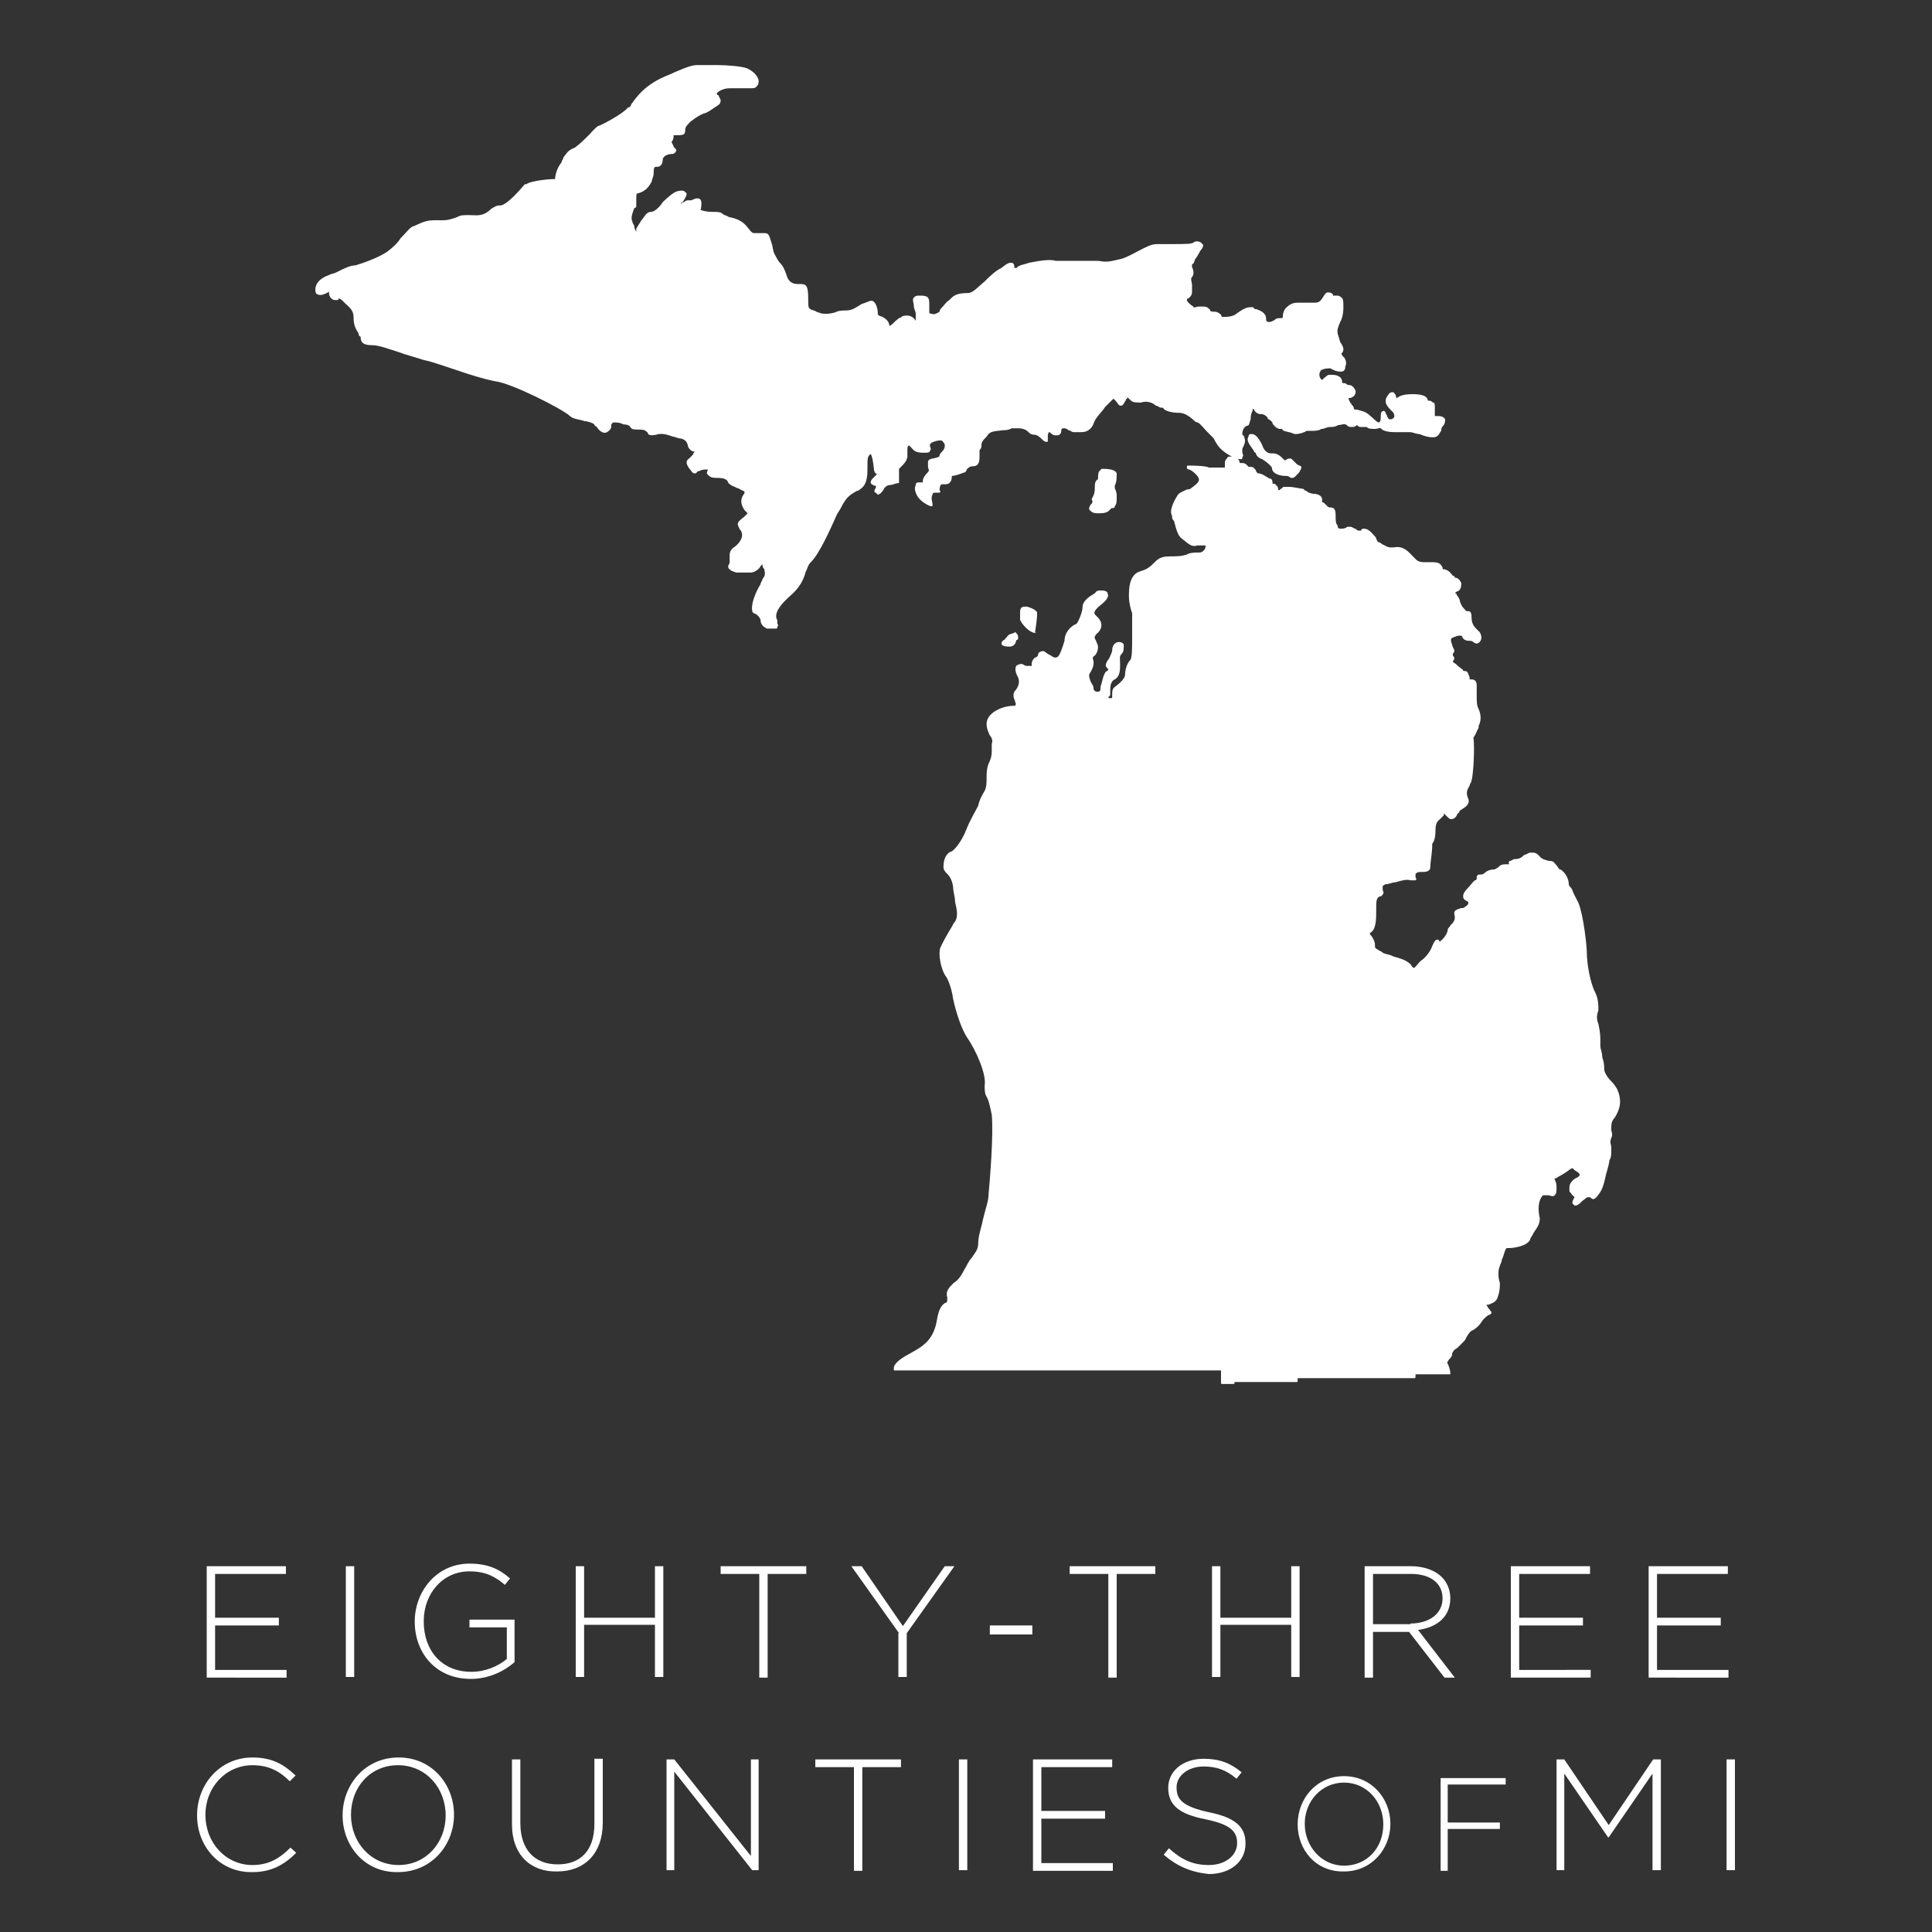<?xml version="1.0" encoding="utf-8"?>
<!-- Generator: Adobe Illustrator 17.1.0, SVG Export Plug-In . SVG Version: 6.00 Build 0)  -->
<!DOCTYPE svg PUBLIC "-//W3C//DTD SVG 1.1//EN" "http://www.w3.org/Graphics/SVG/1.1/DTD/svg11.dtd">
<svg version="1.1" id="Layer_1" xmlns="http://www.w3.org/2000/svg" xmlns:xlink="http://www.w3.org/1999/xlink" x="0px" y="0px"
	 viewBox="0 0 300 300" enable-background="new 0 0 300 300" xml:space="preserve">
<rect x="0" y="0" width="300" height="300" fill="#333333" stroke="none"/>
<g>
	<path fill="#FFFFFF" d="M139.6,73.3c0-0.3,0-0.3,0-0.5l0.3-0.3c0.5-0.5,0.8-0.8,1-1.5c0-0.3,0-0.8,0-1c0-0.5,0-0.8,0.3-0.8
		c0,0,0,0,0.3,0.3c0.3,0.3,0.5,0.8,1.8,0.8h0.3c0.3,0,0.8,0,0.8-0.3c0.3-0.3,0-0.5,0-0.8V69c0,0,0,0,0.3-0.3c0.8-0.3,1-0.3,1.3-0.3
		c0.3,0,0.3,0,0.5,0.3c0.5,0.5,0,1.3-0.3,1.5c-0.3,0.3-0.3,0.5-0.3,0.5c0,0.3-0.3,0.3-1,0.5c-0.5,0-0.8,0.3-0.8,0.5
		c0,0.3,0,0.5,0,0.8c0,0.3,0.3,0.5,0,0.8c-0.5,0.5-0.8,1-0.8,1.3v0.3H143c0,0,0,0-0.3,0c0,0-0.5,0-0.5,0.3c0,0.3-0.3,0.5,0,1.3
		c0.5,1.5,2.3,2.1,2.3,2.1h0.3v-0.3c0-0.3-0.3-1,0-1.5c0-0.3,0.3-0.3,0.5-0.3h0.3h0.3c0,0,0.3-0.3,0-0.3c0-0.3,0-0.8,0.3-1h0.3
		c0.5,0,0.8,0,1-0.3c0.3-0.3,0.3-0.8,0.3-1c0.5,0,1.3-0.3,1.8-0.5l0,0c0.3,0,0.5-0.3,0.5-0.5c0.3-0.3,0.5-0.5,1-0.5c1,0,1-1,1-1.5
		c0-0.3,0-0.8,0-1c0.3-0.3,0.3-0.5,0.3-0.8c0-0.5,0.3-0.8,0.8-1.3c0.5-0.8,0.8-0.8,2.6-1c0.3,0,0.8,0,1.3-0.3c0.5,0,0.8,0,1,0
		c0.8,0,1.3,0.3,1.5,0.5c0.3,0.3,0.5,0.5,1,0.5c0.5,0,1,0.5,1.3,0.8c0.3,0.3,0.5,0.3,0.5,0.3h0.3c0-0.3,0-0.3,0-0.5c0-0.5,0-1,0.3-1
		c0.3,0.3,0.5,0.5,1,0.5c0.3,0,0.8,0,0.8-0.8c0-0.3,0.3-0.3,0.3-0.3c0.3,0,0.5,0,0.8,0.3c0.3,0,0.5,0.3,0.8,0.3h0.3c0.3,0,0.5,0,1,0
		c0.8,0,1.5-0.5,1.8-1.3c0.3-1,1.3-1.8,1.8-2.6c0.5-0.5,1-1,1.3-1.3l0.3,0.3c0.3,0.3,0.5,0.8,0.8,0.8c0.5,0,0.5-0.5,0.8-0.8
		c0-0.3,0.3-0.3,0.3-0.5c0,0,0,0,0.3,0.3c0.3,0.3,0.5,0.5,1.3,0.5c0.3,0,0.3,0,0.5,0c0.8-0.3,1.8,0,2.3,0.5c0.3,0,0.5,0.3,0.8,0.3
		c0.3,0,0.3,0,0.5,0.3c0.5,0.3,1.3,0.5,2.3,0.5c0.8,0,1.5,0.5,2.1,1c0.3,0.3,0.5,0.5,0.8,0.5c0.5,0.3,1,1,1.5,1.5
		c0.3,0.3,0.5,0.5,0.8,0.8c0.3,0.3,0.3,0.5,0.5,0.8c0.3,0.5,0.8,1.3,2.3,2.1c1,0.5,1.3,0.5,1.5,0.5c0.3,0,0.3,0,0.3-0.3
		c0.3-0.3,0-0.5,0-0.8c0,0,0-0.3,0-0.5c0.5-1,0.5-1.3,0.3-1.8c0-0.3-0.3-0.3-0.3-0.5c0-0.8,0.5-1.3,0.8-1.3c0.3,0,0.3-0.5,0.5-1
		c0-0.3,0-0.8,0.3-1.3c0-0.3,0-0.3,0-0.3s0.3,0,0.3,0.3c0.3,0.3,0.5,0.5,1,0.5s0.8,0.3,1,0.5c0,0.3,0.3,0.3,0.5,0.5
		c0.3,0.3,0.3,0.3,0.3,0.5c0.3,0.3,0.3,0.5,1,0.8c0.3,0,0.5,0,0.5,0c0,0.3,0.3,0.3,1,0.5c0.3,0,0.8,0.3,1,0.3c0.8,0,1.5-0.3,1.8-0.5
		c0.3,0,0.5,0,0.8,0c0.5,0,1,0,1.5-0.3c0.5,0,0.8-0.3,1.3-0.3c0.5,0,0.8,0,1.3-0.3c0.5,0,1-0.3,1.3,0c0.3,0.3,0.5,0.3,0.8,0.3
		c0.3,0,0.5,0,0.8-0.3l0,0c0,0,0.3,0.3,0.5,0.3c0.3,0,0.3,0,0.5,0s0.5,0,0.5,0c0.3,0.3,0.8,0.3,1.3,0.3s0.8-0.3,1,0
		c0.3,0.3,1,0.5,2.1,0.5c0.5,0,1,0,1.5,0c0.3,0,0.5,0,0.8,0c0.5,0,1,0.3,1.5,0.3c0.8,0.3,1.3,0.5,2.1,0.5c1,0,1-0.8,1.3-1
		c0-0.3,0-0.5,0.3-0.8c0.3-0.3,0.3-0.8,0.3-1c-0.3-0.5-0.8-0.5-1.3-0.5c-0.3,0-0.3,0-0.3,0s0-0.5,0-0.8c0-0.3,0-0.3,0-0.5
		c0-0.5,0-0.8-0.3-0.8c-0.3-0.3-0.5-0.3-0.8-0.3c0-0.5-0.5-1-2.3-1c-1.5,0-2.1,0.3-2.3,0.5c0,0-0.3,0-0.3,0.3v-0.3
		c0-0.3-0.3-0.8-0.5-0.8c-0.3,0-0.5,0-0.8,0.5c-0.8,1,0,1.8,0.5,2.3c0.3,0.3,0.5,0.5,0.5,0.8v0.3c0,0-0.3,0.3-0.5,0.3h-0.3
		c0,0-0.3-0.3-0.3-0.5c-0.3-0.5-0.3-0.8-0.5-0.8c-0.5,0-0.5,0.5-0.5,1c0,0.8-0.3,0.8-0.3,0.8c-0.3,0-1-0.8-1.3-1
		c-0.8-0.8-1.5-0.8-2.1-1c-0.3,0-0.5,0-0.5-0.3s-0.3-0.3-0.3-0.5c-0.3-0.3-0.5-0.8-0.5-1c0,0,0,0,0.3,0c0.8-0.3,0.8-0.8,0.8-1
		s-0.3-0.8-0.8-1c-0.3,0-0.5,0-0.8-0.3c-0.5,0-0.5,0-0.5-0.3s-0.3-1-1.5-1c-0.3,0-0.3,0-0.5,0c-0.3,0-0.5,0.3-0.8,0.5l-0.3,0.3l0,0
		c-0.5-0.3-0.5-1-0.3-1.3c0-0.3,0.8-0.5,1.3-0.5c0,0,0,0,0.3,0c0.5,0.3,1,0.5,1.5,0.5c0.3,0,0.8,0,0.8-0.8c0.3-0.5,0-1.3-0.3-1.5
		c-0.3-0.3-0.3-0.5-0.3-0.5c0.5-0.5,0.3-1,0-1.5c-0.3-0.3-0.3-0.8-0.5-1.3c-0.3-0.8,0-1.3,0.3-2.1c0.3-0.5,0.5-1.3,0.5-2.3
		c0-0.8,0-1.3-0.3-1.5c-0.3-0.3-0.5-0.3-0.8-0.3s-0.5,0-0.5,0c0-0.3-0.3-0.5-0.8-0.5c-0.3,0-0.5,0.3-0.8,0.8
		c-0.5,0.8-0.8,0.8-1.5,0.8h-0.3c-0.3,0-0.5,0-0.8,0s-0.5,0-1.3,0s-1.3,0.3-1.8,0.8c-0.3,0.3-0.5,0.8-0.5,1.3c0,0.3,0,0.3-0.5,0.3
		c-0.3,0-0.5,0-0.8,0.3c0,0-0.5,0.3-0.8,0.3c-0.5,0-0.5-0.3-0.5-0.5c0-1-1-1.3-1.5-1.5c-0.3,0-0.3,0-0.5-0.3c0,0-0.3,0-0.5,0
		c-0.8,0-1.8,0.8-2.1,1c-0.3,0.3-1,0.5-1.8,0.5c-0.3,0-0.5,0-0.5,0c0-0.5-0.8-0.8-1-0.8c-0.5,0-0.8,0-0.8-0.3
		c-0.3-0.3-0.5-0.5-1-0.5c-0.3,0-0.5,0-0.8,0s-0.8,0.3-0.8,0c-0.5-0.3-1-0.8-1-1c0,0,0-0.3,0.3-0.3c0.3-0.3,0.5-0.5,0.5-1
		c0-0.3,0-0.8,0-1c0-0.5-0.3-1,0-1.3c0.3-0.3,0.3-1,0-1.5c0-0.3,0-0.5,0-0.5c0.3,0,0.3-0.3,0.5-0.8c0.3-0.3,0.5-0.8,0.8-1.3
		c0.5-0.5,0.5-1,0.3-1c-0.3-0.5-1-0.5-1.3-0.3c-0.3,0.3-1,0.3-4.4,0.3h-1.3c-1,0-1.8,0.5-2.8,1c-1,0.5-1.8,1-2.8,1.3
		c-2.1,0.5-2.3,0.5-3.6,0.3h-0.5c-0.3,0-0.8,0-1.5,0c-0.8,0-1.3,0-1.8,0c-0.5,0-1,0-1.5,0c-0.3,0-1,0-1.3,0c-0.8-0.3-2.6,0-4.1,0.3
		c-0.8,0.3-1.3,0.3-1.5,0.5c-0.3,0-0.3,0.3-0.5,0.3c0,0,0,0-0.3,0c0,0,0,0,0-0.3c0,0,0-0.5-0.5-0.5c-0.3,0-0.5,0-1.5,0.8
		c-1,0.5-1.8,1.3-2.6,2.1c-1,0.8-1.8,1.8-2.6,1.8l0,0c-1.5,0-2.1,0.3-2.6,0.8l-0.3,0.3c-0.5,0.3-0.8,0.8-1,1
		c-0.3,0.3-0.5,0.5-0.5,0.8c-0.5,0.3-0.8,0.5-1.3,0.3c-0.3,0-0.3,0-0.3-0.5c0-0.3,0-0.5,0-0.8c0-1,0-1.5-1.3-1.5h-0.3
		c-0.3,0-0.5,0-0.8,0.3c-0.3,0.3,0,0.8,0,1.3s0.3,0.8,0.3,1.3s0,0.8,0,1c-0.3-0.5-0.8-0.8-1.3-0.8c-0.3,0-0.8,0-1,0.3
		c-0.3,0-0.5,0.3-0.8,0.5c-0.3,0.3-0.8,0.8-1,0.8l0,0c0-0.8-0.8-1.3-1.3-1.5c-0.3,0-0.5-0.3-0.5-0.3v-0.3c0-0.5-0.3-1.8-1-1.8l0,0
		c-0.3,0-0.8,0.3-1.5,0.5c-0.8,0.5-1.5,1-2.3,1c-0.5,0-1.3,0-1.8,0.3c-1,0.3-2.1,0.3-2.6,0c-0.3,0-0.5-0.3-0.8-0.3
		c-0.8-0.3-0.8-0.3-0.8-1.8c0-2.1-0.3-2.3-1.3-2.3c0,0,0,0-0.3,0c-0.8,0-1.5-0.3-1.8-1.5c-0.3-0.8-0.5-1.3-1-1.8
		c-0.3-0.3-0.5-0.8-0.8-1.3c-0.3-0.5-0.3-1.3-0.5-1.8c-0.3-0.8-0.3-1.5-1-1.5c-0.3,0-0.8,0-1,0s-0.3,0-0.5,0c-0.5,0-0.5,0-1.3-1
		c-0.8-1-1.8-1.3-2.8-1.5c-0.5-0.3-0.8-0.3-1-0.5c-0.3-0.3-0.8-0.3-1.3-0.3c-0.5,0-1.3,0-2.1-0.3c0.3-1.5,0-1.8-0.5-1.8
		c-0.5,0-0.8,0.3-1,0.3h-0.3c-0.3,0-0.5,0-0.8,0.3c0,0-0.3,0-0.5,0.3c0,0,0-0.3,0.3-0.3c0.5-0.8,0.8-1.3,0.5-1.5
		c0,0-0.3-0.3-0.5-0.3c-0.3,0-0.8,0-1.3,0.3c-0.5,0.3-1.3,1-1.8,1.5c-0.5,0.8-1.3,1.5-1.8,1.5c-0.8,0-1,0.8-1.5,1.3
		c-0.3,0.5-0.5,0.8-0.8,1.3c0,0.5,0,0.5,0,0.5s-0.3-0.5-0.3-0.8s-0.3-0.5-0.3-0.8c-0.3-0.5,0-1.3,0.3-2.1c0.3,0,0.3-0.3,0.3-0.3
		c0-0.3,0-0.8,0-1c0-0.8,0-1,0.3-1c1.3-0.3,1.8-1.3,2.1-1.8c0-0.3,0.3-0.8,0.3-1.3c0-0.3,0-1,0.3-1h0.3c0.3,0,0.8-0.3,0.8-1
		c0-0.8,1-1,1.5-1c0.3,0,0.5-0.3,0.5-0.3c0.3-0.3,0-0.5-0.3-0.8c0-0.3-0.3-0.5-0.3-0.8c0.3-0.3,0.3-0.8,0.3-1c1.5,0,1.8,0,1.8-0.8
		c0-0.3,0-0.5,0.8-1.3c1.3-1,1.5-1,2.1-1.3c0.3,0,0.8-0.3,1.8-1c0.5-0.3,0.8-0.5,0.8-1c0-0.3-0.3-0.5-0.3-0.8c0,0-0.3,0-0.3-0.3
		c0,0,0,0,0.3-0.3c0.5-0.3,1-0.5,1.8-0.5c0.3,0,0.5,0,0.8,0c0.5,0,1.3,0,1.5,0s0.5,0,0.8,0c0.5,0,0.8,0,1-0.3c0.3-0.3,0.3-0.5,0.3-1
		c-0.3-0.8-0.8-1.3-1.8-1.8c-0.8-0.3-3.1-0.5-4.6-0.5c-0.8,0-1.8,0-2.1,0s-0.5,0-0.8,0c-0.8,0-1.3,0-4.6,1.5
		c-3.9,1.5-5.1,3.6-5.9,4.6c0,0.3-0.3,0.5-0.5,0.5c-0.8,1-3.9,2.6-4.4,2.8c-0.3,0-0.8,0.5-1.5,1.3c-0.8,0.8-1.5,1.5-2.3,2.1
		c-1.3,0.5-1.3,1-1.8,1.5c0,0.3-0.3,0.5-0.3,0.8c-0.8,1-1,2.1-1,2.6c-1.8,0-4.4,0.5-4.4,0.8c0,0,0,0-0.3,0c-2.8,3.3-3.6,3.3-3.9,3.3
		s-0.5,0-1.3,0.5c-1.3,1.3-2.3,1-3.3,1c-0.3,0-0.3,0-0.5,0c-0.5,0-1,0-1.5,0.3c-0.8,0.3-1.5,0.5-2.1,0.5c-0.3,0-0.5,0-0.8,0
		c-0.3,0-0.5,0-0.8,0c-1.5,0-2.6,0.8-3.3,1c-0.5,0.3-1,1-1.8,1.8c-0.5,0.8-1.3,1.5-2.1,2.1c-1.5,1-3.9,1.8-4.9,2.1
		c-0.8,0-1.8,0.5-2.8,1c-0.5,0.3-1,0.3-1.3,0.5c-1.5,0.5-2.3,1.5-2.1,2.6c0,0.3,0.3,0.5,0.8,0.5s1.3-0.5,1.3-0.5v0.3
		c0,0.3,0.3,1,1,1c0.3,0,0.5,0,0.5-0.3l0,0c0,0,0,0,0.5,0.3c0.3,0.3,0.3,0.3,0.5,0.5c0.5,0.5,1.3,1,1.3,2.1c0,1.3,0.3,1.8,0.8,2.6
		c0,0.3,0,0.3,0.3,0.5c0,0.8,0.3,1.3,1.8,1.3c1,0,2.3,0.5,3.9,1c1.3,0.5,2.6,0.8,4.1,1.3c1.5,0.3,3.3,1,4.9,1.5
		c2.3,0.8,4.6,1.5,6.2,1.8c2.6,0.3,10.6,4.4,11.6,5.4c0.5,0.5,1.5,0.5,2.3,0.8c0.5,0,1.3,0.3,1.5,0.5c0,0,0,0.3,0.3,0.3
		c0.3,0.5,0.8,1,1.3,1c0.3,0,0.8-0.3,1-0.8v-0.3c0-0.3,0.3-0.5,0.3-0.5h0.3c0.3,0,0.8,0,1.3,0.3c0.8,0,1,0.3,1,0.3
		c0.3,0.5,0.5,0.5,1.5,0.5c1,0,1,0.3,1.3,0.5c0,0.3,0.3,0.5,1.3,0.3c0.8-0.3,1.8,0,2.6,0.3c0.3,0,0.8,0.3,1.3,0.3
		c0.8,0.3,0.8,0.5,1,1c0,0.3,0.3,0.8,0.8,1h0.3c0,0-0.3,0.3-0.3,0.5l-0.3,0.3l-0.3,0.3c-0.5,0.3-0.5,0.8,0,1.5
		c0.3,0.3,0.5,0.8,0.8,0.8s0.3,0,0.5-0.3c0.3,0,0.5-0.3,1.3-0.3h0.3l0,0c0,0.3-0.3,0.5,0,0.8c0.3,0.3,0.5,0.5,1.3,0.5
		c1.5,0,1.5,0.3,1.8,0.5c0,0.3,0.3,0.5,0.8,0.8c0.3,0,0.5,0.3,0.8,0.3c0.5,0.3,1,0.5,1,0.5v0.3c-0.8,1-0.5,1.8,0,2.6
		c0.3,0.3,0.3,0.3,0.5,0.5l0,0c0,0-0.3,0.3-0.5,0.5c-1,0.8-1.3,1-0.8,1.8c0,0.3,0.3,0.3,0.3,0.5c0.5,1-0.5,2.1-1.3,2.6
		c-0.5,0.5-0.5,0.8-0.5,1.3c0,0.3,0,0.5,0,1c-0.3,0.5-0.3,0.8,0,1c0.3,0.3,0.5,0.3,1,0.5l0,0c0.8,0,1,0,1.5,0c0.3,0,0.5,0,0.8,0
		c0.5,0,1.3-0.5,1.5-1l0.3-0.3c0,0.3,0,0.5,0.3,0.8c0,0.5,0.3,0.8-0.3,1.5c0,0.3-0.3,0.5-0.3,0.8c-0.8,1.3-1.5,3.1-1.3,4.1
		c0,0.3,0.3,0.5,0.5,0.5c0.5,0.3,0.8,0.8,0.8,1c0,0.5,0.3,1,1,1.3c0.3,0,0.5,0,0.8,0s0.3,0,0.5,0c0.3,0,0.3,0,0.3-0.3
		c0.3-0.3,0-0.3,0-0.5c0,0,0-0.3,0-0.5c-0.3-0.5-0.5-1.5,1.8-3.6c1.8-1.5,2.3-2.8,2.6-3.9c0.3-0.5,0.3-1,0.8-1.5
		c1.3-1.3,2.8-4.6,4.1-7.5l0.5-0.8c1-2.1,1.8-2.3,2.6-2.8c0.3,0,0.5-0.3,0.8-0.5c0.8-0.8,0.8-2.1,0.8-3.1v-0.3c0-1,0-1.5,0.5-1.8
		c0,0,0.3,0.3,0.5,2.3c0,0.5,0.3,0.8,0.5,0.8l0,0c0,0,0,0-0.5,0.5c-0.3,0.3-0.5,0.5-0.5,0.8c0,0.3,0.3,0.3,0.5,0.5h0.3
		c0,0,0,0,0,0.3c-0.3,0.5-0.3,0.8,0,0.8l0.3,0.3c0.3,0,0.8-0.5,1-1c0.3-0.3,0.5-0.5,1-0.5c0.3,0,0.8-0.3,1.3-0.3
		C139.6,74.1,139.6,73.9,139.6,73.3z M119.6,96.8L119.6,96.8L119.6,96.8L119.6,96.8z M201.4,72.1l-0.3-0.3c0,0,0,0-0.3-0.3
		c-0.3-0.3-0.3-0.3-0.5-0.3s-0.3,0-0.8,0.3l0,0l0,0l-0.3-0.3c-0.3-0.3-0.8-0.8-1.5-0.8h-0.3c-1,0-1.3-1-1.5-1.5
		c-0.3-0.5-0.8-1.5-1.5-1.5c-0.3,0-0.5,0-0.5,0.3c-0.5,0.8,0.3,1.5,0.8,2.3c0,0,0,0.3,0.3,0.3c0,0.3,0.3,0.8,1,1
		c0.8,0.5,1.3,1,1.5,1.3c0,1,1.3,1.3,2.1,1.3c0.3,0,0.5,0,0.8,0.3h0.3c0.3,0,0.5-0.3,1-0.8c0.3-0.5,0.5-0.8,0.3-1
		C201.9,72.3,201.7,72.3,201.4,72.1z M169.5,78.2c-0.3,0.3-0.5,0.8-0.3,1c0.3,0.3,0.5,0.5,1.3,0.5h0.3c1,0,1.3-0.3,1.5-0.5l0.3-0.3
		c0.3,0,0.5,0,0.5-0.3c0.3-0.3,0.3-0.8,0.3-1.3v-0.3c0-0.8-0.3-1-0.3-1.3v-0.3c0.3-0.5,0.3-1.3,0.3-1.8s-0.8-0.8-2.1-0.8
		c-0.3,0-0.3,0-0.5,0.3c-0.3,0-0.3,1-0.3,1.3c-0.5,0.3-0.5,0.8-0.5,1.3l0,0c0,0.5,0,1-0.5,1.8C169.8,78,169.5,78.2,169.5,78.2z
		 M251.1,169.1c-0.3-0.5-0.5-0.8-1-1.3c-0.5-0.5-1-1.3-1-1.8s0-1-0.3-1.8c0-0.8-0.3-1.3-0.3-1.8c0-0.3,0-0.5,0-0.8
		c0-0.5,0-1.3-0.3-2.6c-0.3-0.8-0.3-1.3,0-2.1c0-0.8,0-1.8-0.5-2.8c-0.8-1.5-1.3-4.6-1.3-6.2c0-1-0.5-5.7-1.3-7.7
		c-0.5-1-0.8-1.5-1-2.1c-0.3-0.5-0.5-0.5-0.5-0.8c0-0.8-0.5-1.8-1.3-2.3c-0.3,0-0.3-0.3-0.5-0.5c-0.3-0.3-0.5-0.8-1-0.8
		c-0.5,0-1.3-0.3-1.5-0.5c0,0,0,0-0.3-0.3c-0.3-0.3-0.5-0.5-1-0.5c-0.3,0-0.3,0-0.5,0c-0.5,0.3-0.8,0.3-1,0.5s-0.5,0.5-1.3,0.5
		c-0.3,0-0.5,0.3-0.8,0.3c-0.3,0.3,0,0.5,0,0.5l0,0c0,0,0,0-0.5,0c-1,0-1,0.3-1.3,0.5c0,0,0,0-0.5,0.3c-0.8,0-1.3,0.3-1.5,0.5
		c-0.3,0.3-0.5,0.3-0.8,0.3c-0.3,0-0.3,0-0.5,0.3v0.3c0,0,0,0.3-0.3,0.3l-0.3,0.3c-0.8,1-1.5,1.5-1.5,2.1c0,0.3,0,0.5,0.5,0.8
		c0.3,0,0.3,0.3,0.3,0.3c0,0.3-0.3,0.5-0.8,0.8h-0.3c-0.8,0.3-1.3,0.3-1,1.3c0,0.5,0,0.5-0.3,1l-0.3,0.3c-0.3,0.5-0.5,0.5-0.5,0.8
		c0,0,0,0.3-0.3,0.8c-0.3,0.5-0.8,1-1,1l0,0c0-0.3-0.3-0.3-0.3-0.3c-0.3,0-0.5,0.3-0.8,1c-0.3,0.8-0.8,1.5-1.5,2.1
		c-0.5,0.3-0.8,0.8-1,1l-0.3,0.3c0,0-0.3,0-0.5-0.5c-0.8-0.8-1.8-1-2.8-1.3c-0.5-0.3-1-0.3-1.5-0.5c-0.3-0.3-0.5-0.3-0.8-0.5
		c-0.5-0.3-0.5-0.3-0.5-0.8s-0.3-1-0.5-1.3c0,0-0.3-0.3-0.3-0.5l0,0c1-0.5,1-2.1,1-3.6v-0.3c0-1,0-1.5,0.5-1.8c0.3,0,0.3,0,0.5-0.3
		c0.3-0.3,0-0.5,0-0.8c0-0.3,0-0.5,0-0.5s0.3-0.3,0.5-0.3c0.5,0,1-0.3,1.5-0.3c1-0.3,1.8-0.5,2.3-0.3c0.3,0,0.5,0,0.8,0
		c0.3-0.3,0-0.3,0-0.5s0-0.5,0-0.5c0.3-0.3,0.5-0.3,1-0.3c0.5,0,1.3,0,1.3-0.8s0.3-2.1,0.3-3.6c0.3-0.3,0.5-1,0.5-2.1
		c0-1.3,0.5-1.5,0.8-1.8c0.3-0.3,0.3-0.3,0.5-0.5v-0.3l0.3,0.3l0.3,0.3c0,0,0.3,0.3,0.5,0.3c0.5,0,0.8-0.3,1-0.8l0.3-0.3
		c0-0.3,0.3-0.3,0.5-0.5c0.5-0.3,1.3-0.8,0.8-1.8c-0.3-0.8,0-1.3,0.3-1.8c0-0.3,0.3-0.5,0.3-0.8c0.3-1,0.5-5.1,0.3-6.7
		c0.3-0.3,0.5-1,0.8-1.5v-0.3c0.3-0.5,0.5-1.5,0-2.6c-0.3-0.5-0.3-1.3-0.3-2.1c0-0.5,0-1,0-1.5c0-0.3,0-1-0.8-1c0,0,0,0-0.3,0l0,0
		c0,0,0,0,0-0.3c-0.3-0.8-0.3-1-0.8-1c0,0-0.3,0-0.3-0.3c-0.3,0-0.3-0.3-0.5-0.3c-0.3-0.3-0.5-0.5-1-0.8l0,0c0-0.3,0.5-0.5,0-1
		c0-0.3,0-0.3,0-0.3c0.3-0.3,0.3-0.5,0-1l0,0c-0.3-1-0.5-1.3,0-1.5s0.8-0.3,1-0.3s0.5,0,0.5,0.3c0.3,0.5,0.8,0.5,1,0.5
		c0.3,0,0.5,0,0.8,0.3c0.5,0.3,0.8,0,1-0.3c0.3-0.5,0-1.3-0.3-1.5l-0.3-0.3c-0.3-0.3-0.8-0.8-0.8-1.8c0-0.3,0-1-0.5-1h-0.3l0,0l0,0
		c-0.8-0.8-0.8-1-1-1.5c0-0.3-0.3-0.8-0.5-1c0-0.3-0.3-0.3-0.3-0.3s0.3-0.3,0.5-0.3c0.5-0.3,0.5-0.8,0.5-1.3c-0.3-0.5-0.5-0.8-1-0.8
		c0,0,0-0.3-0.3-0.3c-0.3-0.3-0.5-0.8-1.3-1c-0.3,0-0.3,0-0.3-0.3c-0.3-0.5-0.5-0.8-1.5-0.8c-0.5,0-0.8,0-1,0c-0.8,0-1,0-1.5-0.3
		c0,0-0.3-0.3-0.5-0.5c-0.8-0.8-1.5-1.8-3.1-1.5c-0.3,0-0.3,0-0.5,0c-0.5,0-0.8-0.3-1.3-0.5c0,0-0.3-0.3-0.5-0.3s-0.3-0.3-0.5-0.8
		c-0.5-0.5-1-1.3-1.8-1.3c-0.3,0-0.3,0-0.5,0.3h-0.3c0,0-0.3,0-0.5-0.3c-0.3,0-0.5-0.3-0.8-0.3c-0.3,0-0.3,0-0.5,0
		c-0.3,0.3-0.8,0.3-1,0.3s-0.5,0-0.5-0.5c-0.3-0.3-0.3-0.8-0.3-1.3c0-0.8,0-1.5-0.8-1.5c-0.5,0-0.5-0.3-0.8-0.5
		c-0.3-0.3-0.3-0.3-0.5-0.3c0,0,0,0,0-0.3c0-0.3,0-0.8-1-1c-0.8,0-1.3-0.3-1.5-0.5c-0.3,0-0.3-0.3-0.5-0.3c-0.3,0-1.5-0.3-2.1-0.3
		c-0.3,0-0.5,0-0.8,0s-0.3,0.3-0.5,0.3c-0.3,0.3-0.3,0.3-0.5,0c0.3,0,0,0,0-0.3c-0.3-0.3-0.3-0.5-0.8-0.5l0,0c0-0.3,0-0.8-0.5-0.8
		l-0.5-0.3c-0.5-0.3-0.8-0.5-1.3-0.5c0,0-0.3-0.3-0.3-0.5c-0.3-0.3-0.3-0.5-0.8-0.5h-0.3c0,0,0,0-0.3-0.3c-0.3-0.3-0.5-0.3-0.8-0.3
		h-0.3l0,0c0-0.3-0.3-1-1-1c-0.3,0-0.5,0-0.5,0c-0.3,0-0.3,0-0.5,0.3c-0.3,0.3-0.3,0.5-0.3,0.8v0.3v0.3l0,0c0,0,0,0-0.5,0
		c-0.3,0-0.3,0-0.5,0c-0.3,0-0.8,0-1,0c-0.3,0-0.5,0-0.5,0c-0.5-0.3-2.6-0.3-3.1-0.3c-0.3,0-0.3,0-0.3,0.3c0,0,0,0.3,0.3,0.3
		c0.3,0,1.3,0.8,1.5,1.3c0.3,0.5-0.3,1-1,1.5c-0.3,0.3-0.5,0.3-0.8,0.3c-0.5,0.3-1.3,0.5-1.5,1c-0.5,0.8-1.3,2.3-0.8,3.1
		c0,0.3,0,0.5,0.3,0.8c0.3,1,0.5,2.3,1.3,2.8c1,0.8,1.5,1.3,2.3,1c0.3,0,0.5,0,0.8,0c0.3,0,0.3,0,0.5,0l0,0c0,0.3,0,0.5-0.3,0.8
		c-0.3,0.3-0.5,0.3-0.8,0.3c-0.5,0-1.3,0-1.8,0.3c-0.8,0.3-1.8,0.3-2.8,0.3c-1.3,0-1.8,0.5-2.3,1c-0.5,0.5-1,1-2.1,1.3
		c-1.8,0.5-1.8,2.8-1.8,3.9c0,1,0.3,2.1,0.5,2.6v0.3c0,0.5,0,1.3,0,1.8c0,0.3,0,0.5,0,0.8c0,0.3,0,0.8,0,1.3c0,1,0,2.8-0.3,3.1
		c-0.5,0.5-0.8,1.5-0.8,2.3c0,0.5-0.8,1.3-1.5,1.8c-0.5,0.3-0.5,0.8-0.5,1.3c0,0.3,0,0.5,0,0.5s0,0-0.3,0l0,0h-0.3
		c0-0.3,0.3-0.3,0.3-0.5c0,0,0-0.3,0-0.5c0-0.8,0-1.3,0.5-1.8c1.3-0.5,1-2.3,1-3.3l0,0c0-0.3,0-0.5,0.3-0.8c0.3-0.3,0.3-0.8,0.3-1.3
		c0-0.3-0.3-0.5-0.8-0.5c-0.5,0-1,0.5-1,1.3c0,0.3-0.3,0.8-0.5,1.3c-0.3,0.3-0.5,0.8-0.5,1c0,0.3,0.3,0.5,0.3,0.5s0.3,0.3-0.3,0.5
		c-0.5,0.8-0.5,1.5-0.8,2.3c0,0.3,0,0.8-0.3,0.8c0,0,0,0-0.3,0c-0.3,0-0.5-0.3-0.5-0.5c0-0.3,0-0.3-0.3-0.8
		c-0.3-0.5-0.5-1.3-0.3-1.5c0.5-0.8,0.8-1.5,0.5-2.3c0-0.3,0-0.3,0.3-0.5c0.3-0.3,0.5-0.8,0.5-1.3s-0.3-0.8-0.3-1
		c-0.3-0.5-0.3-0.5,0-1c1.3-1,0.8-2.1,0.3-2.6l-0.3-0.3c-0.3-0.3-0.5-0.5,0.3-1.3c1-0.8,1.8-1.5,1.5-2.1c0-0.5-0.8-0.5-0.8-0.5
		c-0.3,0-0.5,0-0.5,0c-0.5,0-0.5,0.3-0.8,0.5l0,0c-0.5,0.3-1.8,1-1.8,2.1c0,0.8-0.8,2.6-1,2.6c-0.8,0.3-1.8,1.3-1.8,2.6
		c-0.8,2.6-1,2.6-1.5,2.6c-0.3,0-0.5-0.3-1-0.5c-0.5-0.3-0.5-0.5-1-0.5H162c-0.5,0-0.8,0.3-0.8,0.5c0,0.3-0.3,0.5-0.5,0.5
		c-0.5,0.5-0.5,0.8-0.5,1v0.3c0,0-0.3,0-0.8,0c-0.3,0-0.5-0.3-0.8-0.3c-0.5,0-0.8,0.3-0.8,0.3c-0.3,0.5,0,1.3,0.3,1.8
		c0.3,0.8,0,1.5-0.5,2.1c-0.3,0.3-0.3,1,0,1.5c0,0.3,0.3,0.5,0,0.8h-0.3c-1.5,0-4.1,1-4.1,2.8c0,0.8,0.3,1.3,0.5,1.8
		c0.3,0.3,0.5,0.8,0.3,1.3c0,0.3,0,0.5,0,0.8c0,0.8,0,1.3-0.5,2.3c-0.3,0.8-0.3,1.5-0.3,2.1c0,0.8,0,1.5-0.3,2.1
		c-0.3,0.5-0.8,1.3-1,2.3c-0.5,1-1.3,2.3-1.8,3.6c-0.8,2.1-2.1,3.6-2.6,3.6c-0.5,0.3-1,1-1,2.3c0,0.5,0.3,0.8,0.5,1
		c0.3,0.3,0.8,0.8,1,2.1c0,0.8,0.3,1.5,0.3,2.3c0.3,1.3,0.5,2.3,0,3.1c-0.3,0.3-0.3,0.5-0.5,0.8c-0.8,1.3-1.5,2.6-1.8,3.3
		c-0.3,0.8,0,3.3,1,4.6c0.3,0.5,0.8,1.8,1,3.3c0.5,2.3,1.3,4.6,2.1,5.9c1.5,2.1,3.1,5.9,2.8,7.5c0,0.8,0,1.3,0.3,1.8
		c0.3,0.5,0.5,1.3,0.8,2.8c0.3,3.1-0.3,10.3-0.5,12.4c0,1-0.5,2.3-0.8,3.6c-0.3,1.5-0.8,2.8-0.8,3.9s-0.5,1.5-1,2.3
		c-0.5,0.5-0.8,1.3-1.3,2.1c-0.5,1-1,1.5-1.5,1.8c-0.8,0.8-1.3,1.3-1,2.3c0,0.5,0,0.8-0.3,0.8c-0.5,0.3-1,0.8-1.3,2.6
		c-0.5,3.1-2.1,4.1-3.9,5.1c-1.5,0.8-2.6,1.5-2.8,2.3c0,0.3,0,0.5,0,0.5h0.3h50.5v1.8c0,0.3,0,0.3,0.3,0.3h1.5c0.3,0,0.3,0,0.3-0.3
		l0,0h9.5c0.3,0,0.3,0,0.3-0.3v-0.3h18c0.3,0,0.3,0,0.3-0.3v-0.3h5.1h0.3v-0.3c0-0.3-0.3-1.3-0.5-1.5l0.3-0.5c0.3-0.3,0.5-0.5,0.5-1
		c0.3-0.5,0.3-0.5,0.8-0.8c0.3-0.3,0.5-0.5,1-1c0.3-0.3,0.3-0.5,0.5-0.8c0.3-0.5,0.5-0.8,1-1c0.5-0.3,1-0.8,1.3-1.3s0.8-0.8,1-1
		c0.3,0,0.5-0.3,0.5-0.3c0-0.3-0.3-0.5-0.5-0.8l-0.3-0.5c0,0,0,0,0.3,0c0.8-0.3,1.3-0.5,1.5-1.3c0.3-0.8,0.3-1.5,0.3-2.1
		c-0.3-0.8-0.3-2.1,0-2.6c0-0.3,0.3-0.5,0.3-1c0.3-0.5,0.5-1.8,0.8-1.8h0.3c0.8,0,2.8-0.3,3.3-1.3c0-0.3,0.3-0.5,0.5-1
		c0.5-0.8,1-1.3,1-2.3c-0.3-1.3-0.3-2.8,0.5-3.6h0.3c0,0,0.3,0,0.5,0s0.8,0.3,1,0c0.3-0.3,0.3-0.5,0.3-1.3c0-0.8-0.3-1-0.3-1.3
		c0.3,0,0.5-0.3,1-0.5l0.5-0.3c0.8-0.5,1-0.8,1.3-0.8c0,0,0,0,0.3,0.3c0.5,0.3,0.8,0.5,0.8,0.8c0,0,0,0-0.3,0.3
		c-0.8,0.3-1.3,1-1.3,1.5v0.3v0.3c0,0.3,0.3,0.3,0.3,0.5c0.3,0.3,0.5,0.5,0.5,0.5c-0.5,0.8-0.3,1-0.3,1l0.3,0.3c0.3,0,0.5,0,1.3-0.8
		c0.5-0.3,0.5-0.5,0.8-0.5s0,0,0.3,0c0,0,0.3,0.3,0.5,0.3s0.5-0.3,0.5-0.3c0.8-1,1-1.3,1.5-3.6c0.3-1,0.5-1.8,0.5-2.1
		c0.3-0.5,0.3-1,0.3-1.5c0-0.3,0-0.5,0-0.5c0-0.5-0.3-0.8,0-1.5c0.3-0.5,0-1,0-1.3c0-0.8,0-1.3,0.5-1.8
		C251.6,172.2,251.9,170.9,251.1,169.1z M156.6,98.6c-0.3,0.3-0.3,0.5-0.5,0.5c0,0,0,0.3-0.3,0.3c-0.3,0.3-0.3,0.5-0.3,0.5
		c0,0.5,1,0.5,1,0.5h0.3c0.8,0,1-0.8,1-1c0,0,0.3,0,0.3-0.3c0-0.3,0-0.5-0.3-0.8l-0.3-0.3C157.9,98.3,157.1,98.3,156.6,98.6z
		 M160.7,98.3L160.7,98.3L160.7,98.3C161,98.3,161,98.1,160.7,98.3c0.5-3.1,0.3-3.3,0.3-3.3c-0.3-0.3-0.5-0.5-1.5-0.8h-0.3
		c-0.3,0-0.8,0-0.8,0.8c0,0.3,0,0.8,0,1C158.2,96.3,159.5,98.1,160.7,98.3z"/>
	<g>
		<g>
			<path fill="#FFFFFF" d="M32.1,243.2h12.3v1.2h-11v6.8h9.9v1.2h-9.9v6.9h11.1v1.2H32.1V243.2z"/>
			<path fill="#FFFFFF" d="M53.7,243.2H55v17.2h-1.3V243.2z"/>
			<path fill="#FFFFFF" d="M64.4,251.8L64.4,251.8c0-4.7,3.4-9,8.5-9c2.8,0,4.6,0.8,6.3,2.3l-0.8,1c-1.4-1.2-2.9-2.1-5.5-2.1
				c-4.2,0-7.1,3.5-7.1,7.7v0.1c0,4.5,2.8,7.8,7.4,7.8c2.2,0,4.2-0.9,5.5-2v-4.9h-5.8v-1.2h7v6.6c-1.6,1.4-4,2.6-6.8,2.6
				C67.7,260.7,64.4,256.7,64.4,251.8z"/>
			<path fill="#FFFFFF" d="M89.4,243.2h1.3v8h11v-8h1.3v17.2h-1.3v-8.1h-11v8.1h-1.3V243.2z"/>
			<path fill="#FFFFFF" d="M117.9,244.4h-6v-1.2h13.3v1.2h-6v16.1h-1.3V244.4z"/>
			<path fill="#FFFFFF" d="M139.6,253.6l-7.4-10.4h1.6l6.4,9.3l6.5-9.3h1.5l-7.4,10.4v6.8h-1.3V253.6z"/>
			<path fill="#FFFFFF" d="M153.7,252.4h6.6v1.4h-6.6V252.4z"/>
			<path fill="#FFFFFF" d="M172.1,244.4h-6v-1.2h13.3v1.2h-6v16.1h-1.3V244.4z"/>
			<path fill="#FFFFFF" d="M188.2,243.2h1.3v8h11v-8h1.3v17.2h-1.3v-8.1h-11v8.1h-1.3V243.2z"/>
			<path fill="#FFFFFF" d="M211.9,243.2h7.2c2.1,0,3.8,0.7,4.8,1.7c0.8,0.8,1.3,2,1.3,3.2v0.1c0,2.9-2.1,4.5-5,4.9l5.7,7.4h-1.6
				l-5.5-7.1h-5.6v7.1h-1.3V243.2z M219,252.1c2.9,0,5-1.5,5-3.9v0c0-2.3-1.8-3.8-4.9-3.8h-5.9v7.8H219z"/>
			<path fill="#FFFFFF" d="M234.6,243.2h12.3v1.2h-11v6.8h9.9v1.2h-9.9v6.9H247v1.2h-12.4V243.2z"/>
			<path fill="#FFFFFF" d="M256,243.2h12.3v1.2h-11v6.8h9.9v1.2h-9.9v6.9h11.1v1.2H256V243.2z"/>
		</g>
		<g>
			<path fill="#FFFFFF" d="M30.6,281.9L30.6,281.9c0-4.9,3.6-9,8.6-9c3.1,0,4.9,1.1,6.7,2.8l-0.9,0.9c-1.5-1.5-3.2-2.5-5.8-2.5
				c-4.1,0-7.3,3.4-7.3,7.7v0c0,4.4,3.2,7.8,7.3,7.8c2.5,0,4.2-1,5.9-2.7l0.9,0.8c-1.8,1.8-3.8,3-6.8,3
				C34.2,290.8,30.6,286.8,30.6,281.9z"/>
			<path fill="#FFFFFF" d="M53.2,281.9L53.2,281.9c0-4.8,3.5-9,8.7-9c5.2,0,8.6,4.2,8.6,8.9v0c0,4.7-3.5,8.9-8.7,8.9
				C56.6,290.8,53.2,286.6,53.2,281.9z M69.2,281.9L69.2,281.9c0-4.3-3.1-7.8-7.4-7.8s-7.3,3.4-7.3,7.7v0c0,4.3,3.1,7.8,7.4,7.8
				C66.1,289.6,69.2,286.2,69.2,281.9z"/>
			<path fill="#FFFFFF" d="M79.5,283.3v-10.1h1.3v9.9c0,4.1,2.2,6.4,5.8,6.4c3.5,0,5.7-2.1,5.7-6.3v-10.1h1.3v9.9
				c0,4.9-2.9,7.6-7.1,7.6C82.5,290.7,79.5,288.1,79.5,283.3z"/>
			<path fill="#FFFFFF" d="M103.5,273.2h1.2l11.9,15v-15h1.2v17.2h-1l-12.1-15.3v15.3h-1.2V273.2z"/>
			<path fill="#FFFFFF" d="M132.6,274.4h-6v-1.2h13.3v1.2h-6v16.1h-1.3V274.4z"/>
			<path fill="#FFFFFF" d="M148.9,273.2h1.3v17.2h-1.3V273.2z"/>
			<path fill="#FFFFFF" d="M160.4,273.2h12.3v1.2h-11v6.8h9.9v1.2h-9.9v6.9h11.1v1.2h-12.4V273.2z"/>
			<path fill="#FFFFFF" d="M180.7,288l0.8-1c1.9,1.7,3.6,2.6,6.2,2.6c2.6,0,4.4-1.5,4.4-3.4v0c0-1.8-1-2.9-4.9-3.7
				c-4.1-0.8-5.8-2.2-5.8-4.9v0c0-2.6,2.3-4.5,5.5-4.5c2.5,0,4.2,0.7,5.9,2.1l-0.8,1c-1.6-1.4-3.2-1.9-5.1-1.9
				c-2.5,0-4.2,1.5-4.2,3.2v0.1c0,1.8,0.9,2.9,5,3.8c4,0.8,5.7,2.2,5.7,4.8v0.1c0,2.8-2.4,4.7-5.7,4.7
				C184.9,290.7,182.8,289.8,180.7,288z"/>
			<path fill="#FFFFFF" d="M201.5,283.3L201.5,283.3c0-4,2.9-7.5,7.2-7.5s7.2,3.5,7.2,7.4v0c0,3.9-2.9,7.4-7.2,7.4
				C204.3,290.7,201.5,287.2,201.5,283.3z M214.8,283.3L214.8,283.3c0-3.6-2.6-6.5-6.1-6.5c-3.5,0-6.1,2.9-6.1,6.4v0
				c0,3.5,2.6,6.5,6.1,6.5C212.3,289.7,214.8,286.9,214.8,283.3z"/>
			<path fill="#FFFFFF" d="M223.7,276.1h10.1v1h-9v5.9h8.1v1h-8.1v6.5h-1.1V276.1z"/>
			<path fill="#FFFFFF" d="M241.7,273.2h1.2l6.9,10.2l6.9-10.2h1.2v17.2h-1.3v-15l-6.8,9.9h-0.1l-6.8-9.9v15h-1.2V273.2z"/>
			<path fill="#FFFFFF" d="M268.1,273.2h1.3v17.2h-1.3V273.2z"/>
		</g>
	</g>
</g>
</svg>
